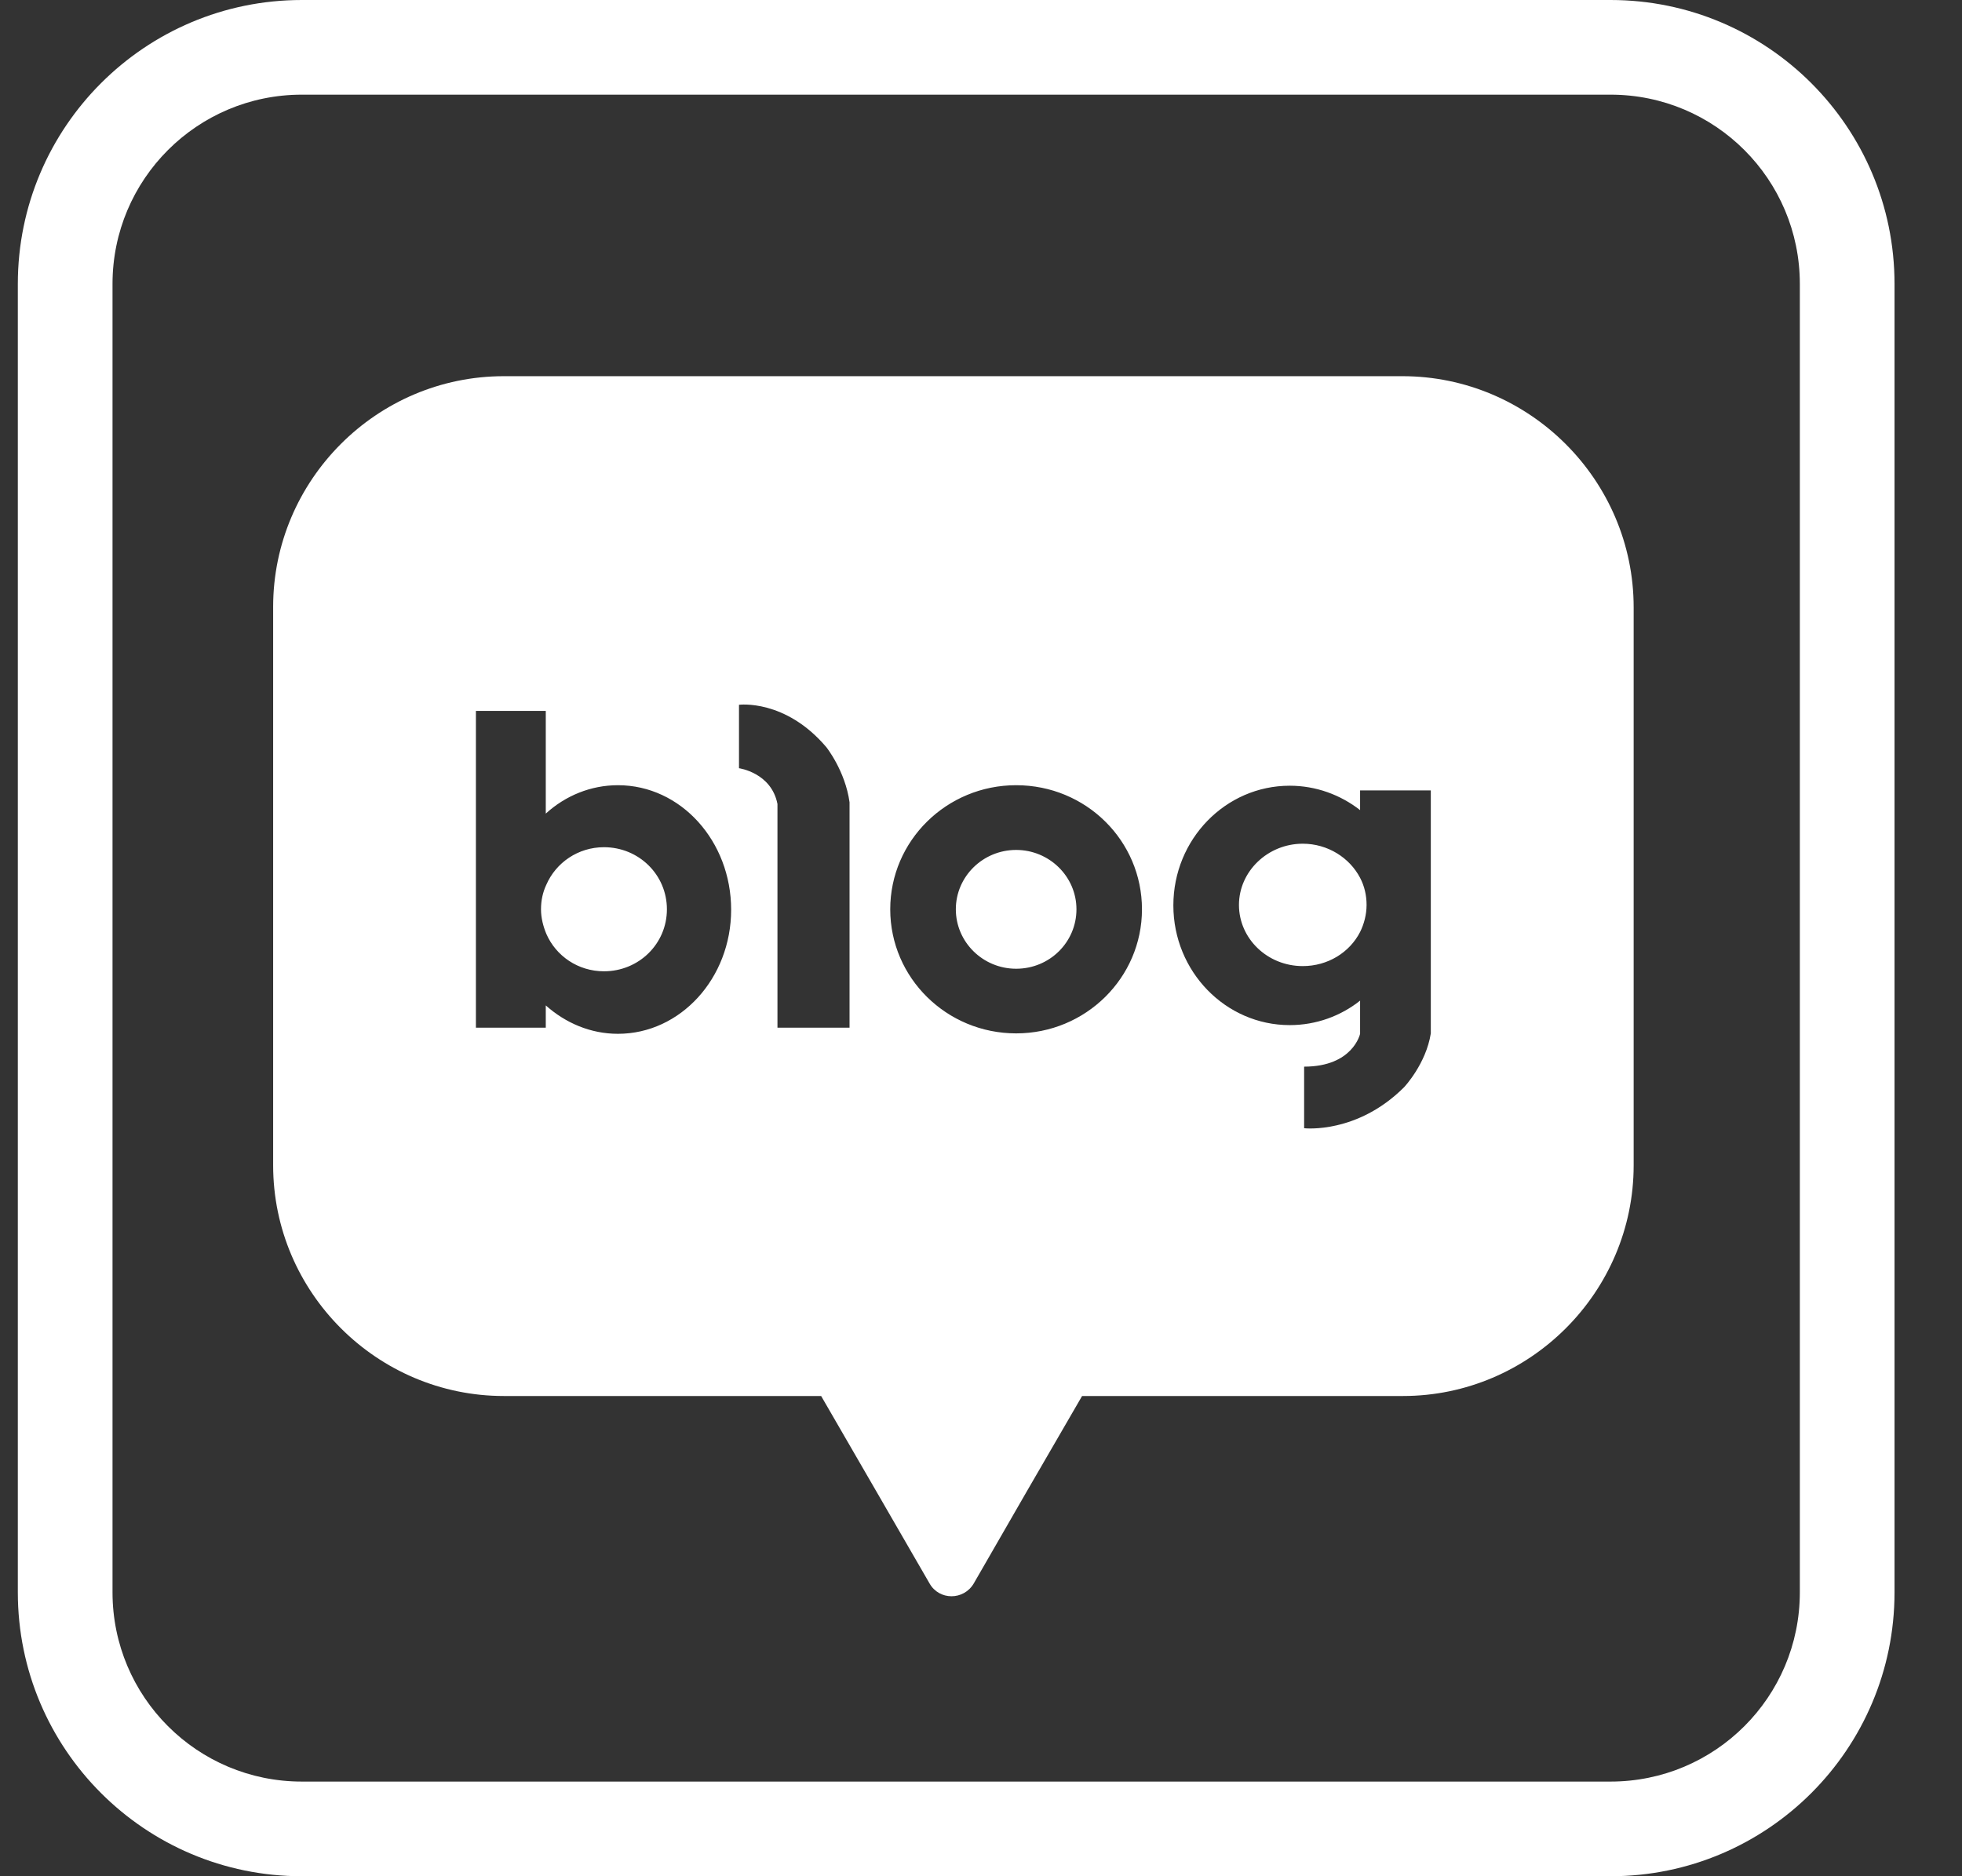 <svg width="23" height="22" viewBox="0 0 23 22" fill="none" xmlns="http://www.w3.org/2000/svg">
<rect x="0" y="0" width="23" height="22" fill="#333333" stroke="none"/>
<g clip-path="url(#clip0_796_3030)">
<path d="M16.44 4.411C17.931 4.411 19.151 5.631 19.151 7.122V13.664C19.151 15.149 17.936 16.369 16.446 16.369H12.685L12.044 17.475L11.415 18.567C11.297 18.767 11.01 18.767 10.897 18.567L10.266 17.475L9.626 16.369H5.907C4.421 16.369 3.202 15.155 3.202 13.664V7.116C3.202 5.63 4.416 4.411 5.907 4.411H16.44ZM15.119 9.213C14.366 9.213 13.755 9.842 13.755 10.616C13.755 11.39 14.366 12.02 15.119 12.02C15.431 12.02 15.719 11.912 15.944 11.733V12.122C15.944 12.122 15.861 12.507 15.288 12.507V13.229C15.294 13.23 15.91 13.298 16.46 12.748C16.46 12.748 16.717 12.476 16.773 12.117V9.268H15.944V9.499C15.713 9.319 15.426 9.213 15.119 9.213ZM5.579 12.05H6.398V11.789C6.628 11.994 6.921 12.122 7.244 12.122C7.976 12.122 8.571 11.471 8.571 10.667C8.571 9.863 7.981 9.207 7.244 9.207C6.926 9.207 6.628 9.33 6.398 9.54V8.336H5.579V12.05ZM11.912 9.207C11.097 9.207 10.436 9.858 10.436 10.662C10.436 11.466 11.097 12.117 11.912 12.117C12.726 12.117 13.387 11.466 13.387 10.662C13.387 9.858 12.731 9.207 11.912 9.207ZM8.663 8.264V9.008C8.663 9.008 9.042 9.059 9.114 9.427V12.05H9.959V9.407C9.908 9.038 9.687 8.761 9.687 8.761C9.205 8.193 8.663 8.264 8.663 8.264ZM7.08 9.934C7.489 9.934 7.818 10.257 7.818 10.662C7.818 11.067 7.489 11.389 7.08 11.389C6.777 11.389 6.517 11.21 6.404 10.949C6.368 10.862 6.342 10.764 6.342 10.662C6.342 10.559 6.363 10.462 6.404 10.375C6.517 10.114 6.778 9.934 7.08 9.934ZM11.912 9.966C12.301 9.966 12.619 10.278 12.619 10.662C12.619 11.046 12.306 11.359 11.912 11.359C11.522 11.359 11.205 11.046 11.205 10.662C11.205 10.278 11.522 9.966 11.912 9.966ZM15.272 9.893C15.564 9.893 15.821 10.057 15.944 10.293C15.995 10.39 16.02 10.498 16.02 10.611C16.02 10.724 15.99 10.836 15.944 10.928C15.821 11.169 15.564 11.328 15.272 11.328C14.857 11.328 14.524 11.005 14.524 10.611C14.524 10.217 14.862 9.893 15.272 9.893Z" fill="white"/>
<path fill-rule="evenodd" clip-rule="evenodd" d="M18.88 1.11H3.538C2.312 1.11 1.319 2.103 1.319 3.329V18.671C1.319 19.897 2.312 20.89 3.538 20.89H18.88C20.106 20.89 21.099 19.897 21.099 18.671V3.329C21.099 2.103 20.106 1.11 18.88 1.11ZM3.538 0H18.88C20.718 0 22.209 1.491 22.209 3.329V18.671C22.209 20.509 20.718 22 18.88 22H3.538C1.7 22 0.209 20.509 0.209 18.671V3.329C0.209 1.491 1.7 0 3.538 0Z" fill="white"/>
</g>
<defs>
<clipPath id="clip0_796_3030">
<rect width="22" height="22" fill="white" transform="translate(0.209)"/>
</clipPath>
</defs>
</svg>
